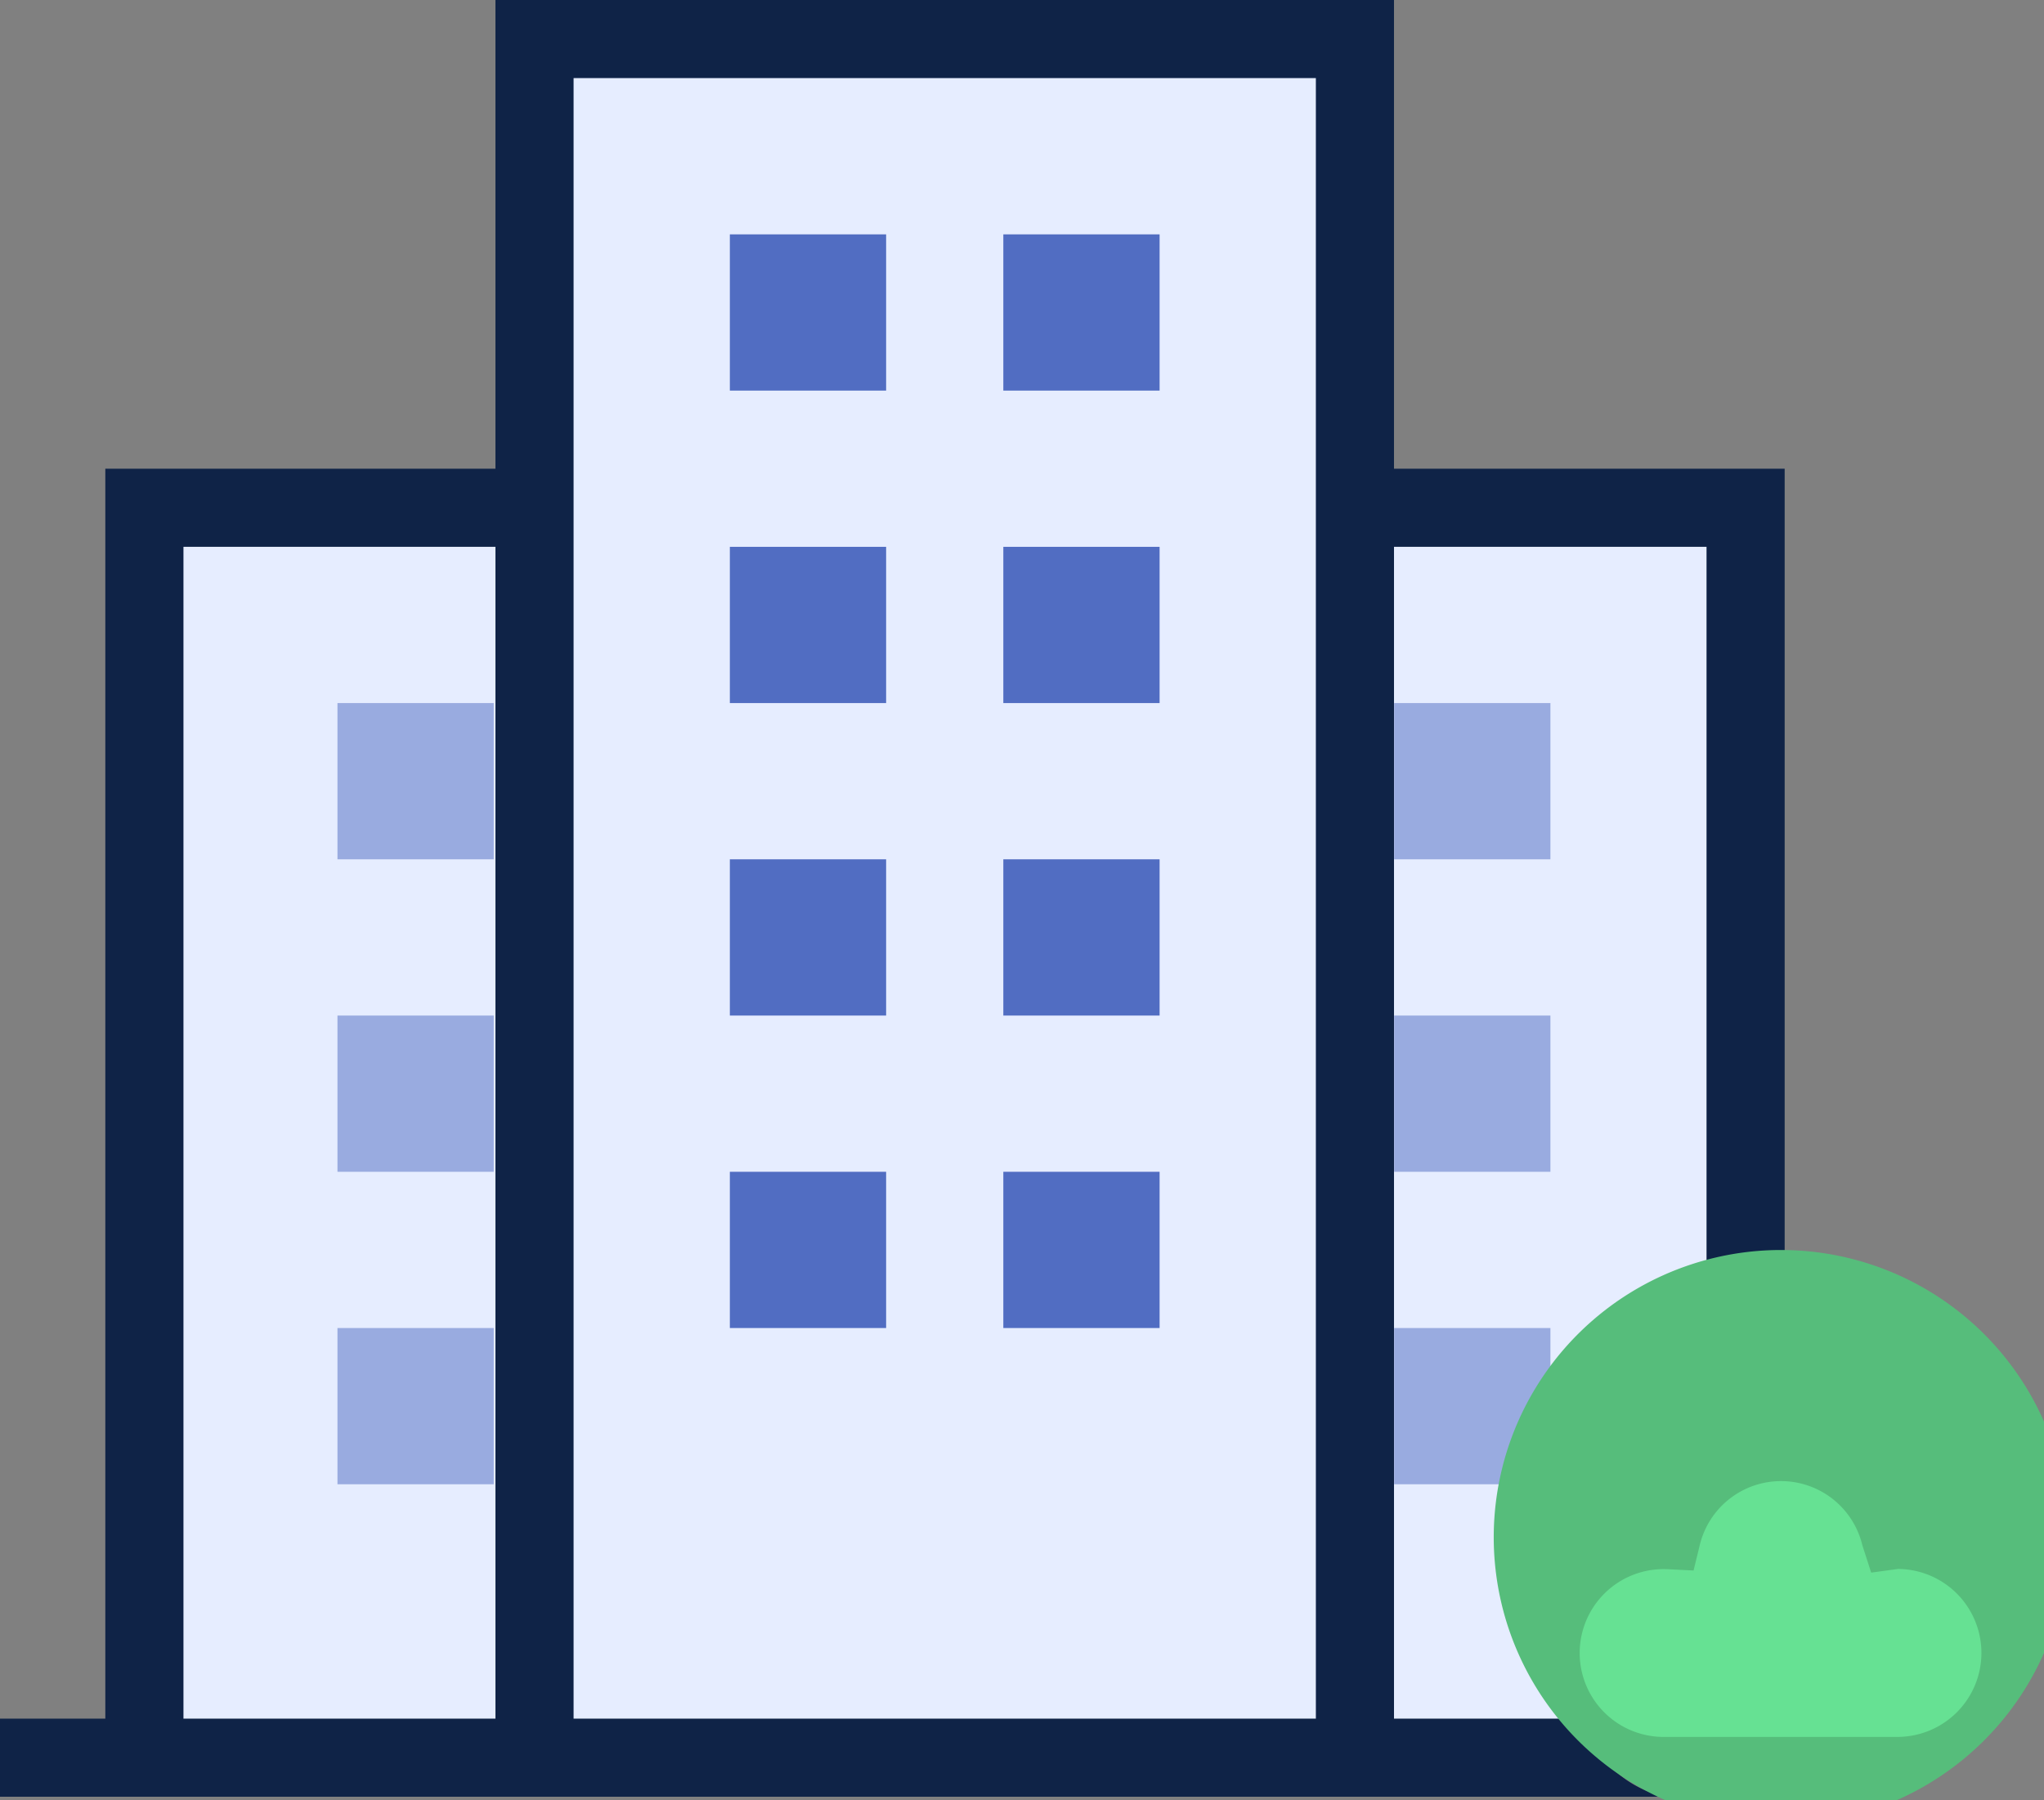 <svg xmlns="http://www.w3.org/2000/svg" width="26.16" height="23.044" viewBox="0 0 26.16 23.044">
  <rect x="0" y="0" width="26.16" height="23.044" fill="#808080" stroke="none"/>
  <g id="ic_dange_icon" transform="translate(-433.78 -285.648)">
    <rect id="사각형_1640" data-name="사각형 1640" width="4.993" height="16" transform="translate(435.628 292.148)" fill="#e6edff"/>
    <rect id="사각형_1641" data-name="사각형 1641" width="5" height="16" transform="translate(451.121 292.148)" fill="#e6edff"/>
    <rect id="사각형_1642" data-name="사각형 1642" width="10.5" height="22" transform="translate(440.621 286.148)" fill="#e6edff"/>
    <g id="그룹_1711" data-name="그룹 1711">
      <rect id="사각형_1643" data-name="사각형 1643" width="2" height="2" transform="translate(443.121 288.648)" fill="#516dc2"/>
      <rect id="사각형_1644" data-name="사각형 1644" width="2" height="2" transform="translate(446.621 288.648)" fill="#516dc2"/>
      <rect id="사각형_1645" data-name="사각형 1645" width="2" height="2" transform="translate(443.121 292.648)" fill="#516dc2"/>
      <rect id="사각형_1646" data-name="사각형 1646" width="2" height="2" transform="translate(446.621 292.648)" fill="#516dc2"/>
      <rect id="사각형_1647" data-name="사각형 1647" width="2" height="2" transform="translate(443.121 296.648)" fill="#516dc2"/>
      <rect id="사각형_1648" data-name="사각형 1648" width="2" height="2" transform="translate(446.621 296.648)" fill="#516dc2"/>
      <rect id="사각형_1649" data-name="사각형 1649" width="2" height="2" transform="translate(443.121 300.648)" fill="#516dc2"/>
      <rect id="사각형_1650" data-name="사각형 1650" width="2" height="2" transform="translate(446.621 300.648)" fill="#516dc2"/>
    </g>
    <g id="그룹_1712" data-name="그룹 1712">
      <rect id="사각형_1651" data-name="사각형 1651" width="2" height="2" transform="translate(438.099 294.648)" fill="#99abe0"/>
      <rect id="사각형_1652" data-name="사각형 1652" width="2" height="2" transform="translate(438.099 298.648)" fill="#99abe0"/>
      <rect id="사각형_1653" data-name="사각형 1653" width="2" height="2" transform="translate(438.099 302.648)" fill="#99abe0"/>
    </g>
    <g id="그룹_1713" data-name="그룹 1713">
      <rect id="사각형_1654" data-name="사각형 1654" width="2" height="2" transform="translate(451.623 294.648)" fill="#99abe0"/>
      <rect id="사각형_1655" data-name="사각형 1655" width="2" height="2" transform="translate(451.623 298.648)" fill="#99abe0"/>
      <rect id="사각형_1656" data-name="사각형 1656" width="2" height="2" transform="translate(451.623 302.648)" fill="#99abe0"/>
    </g>
    <rect id="사각형_1657" data-name="사각형 1657" width="5.007" height="15" transform="translate(440.621 292.648)" fill="none"/>
    <rect id="사각형_1658" data-name="사각형 1658" width="4.493" height="15" transform="translate(436.128 292.648)" fill="none"/>
    <rect id="사각형_1659" data-name="사각형 1659" width="5" height="15" transform="translate(446.121 292.648)" fill="none"/>
    <rect id="사각형_1660" data-name="사각형 1660" width="4.5" height="15" transform="translate(451.121 292.648)" fill="none"/>
    <path id="패스_56" data-name="패스 56" d="M454.038,307.648h-2.417v-15h4V304.6a1.4,1.4,0,0,1,1-.5V291.648h-5v-6h-11.5v6h-4.993v16H433.78v1h21.311A1.408,1.408,0,0,1,454.038,307.648Zm-13.917,0h-3.993v-15h3.993Zm10.5,0h-9.5v-21h9.5Z" fill="#0f2347"/>
    <g id="그룹_1714" data-name="그룹 1714">
      <path id="패스_57" data-name="패스 57" d="M458.055,305.327c-.016,0-.031,0-.047,0a1.475,1.475,0,0,0-2.867,0c-.016,0-.031,0-.047,0a1.48,1.48,0,0,0,0,2.96h2.961a1.48,1.48,0,1,0,0-2.96Z" fill="#66e193"/>
      <path id="패스_58" data-name="패스 58" d="M458.055,308.692h-2.961a3.677,3.677,0,1,1,2.961,0Zm-2.943-2.957a1.074,1.074,0,1,0-.018,2.147h2.961a1.075,1.075,0,0,0,.018-2.15l-.345.047-.113-.351a1.07,1.07,0,0,0-2.081,0l-.079.324-.334-.017Z" fill="#56bd7b"/>
    </g>
  </g>
</svg>
